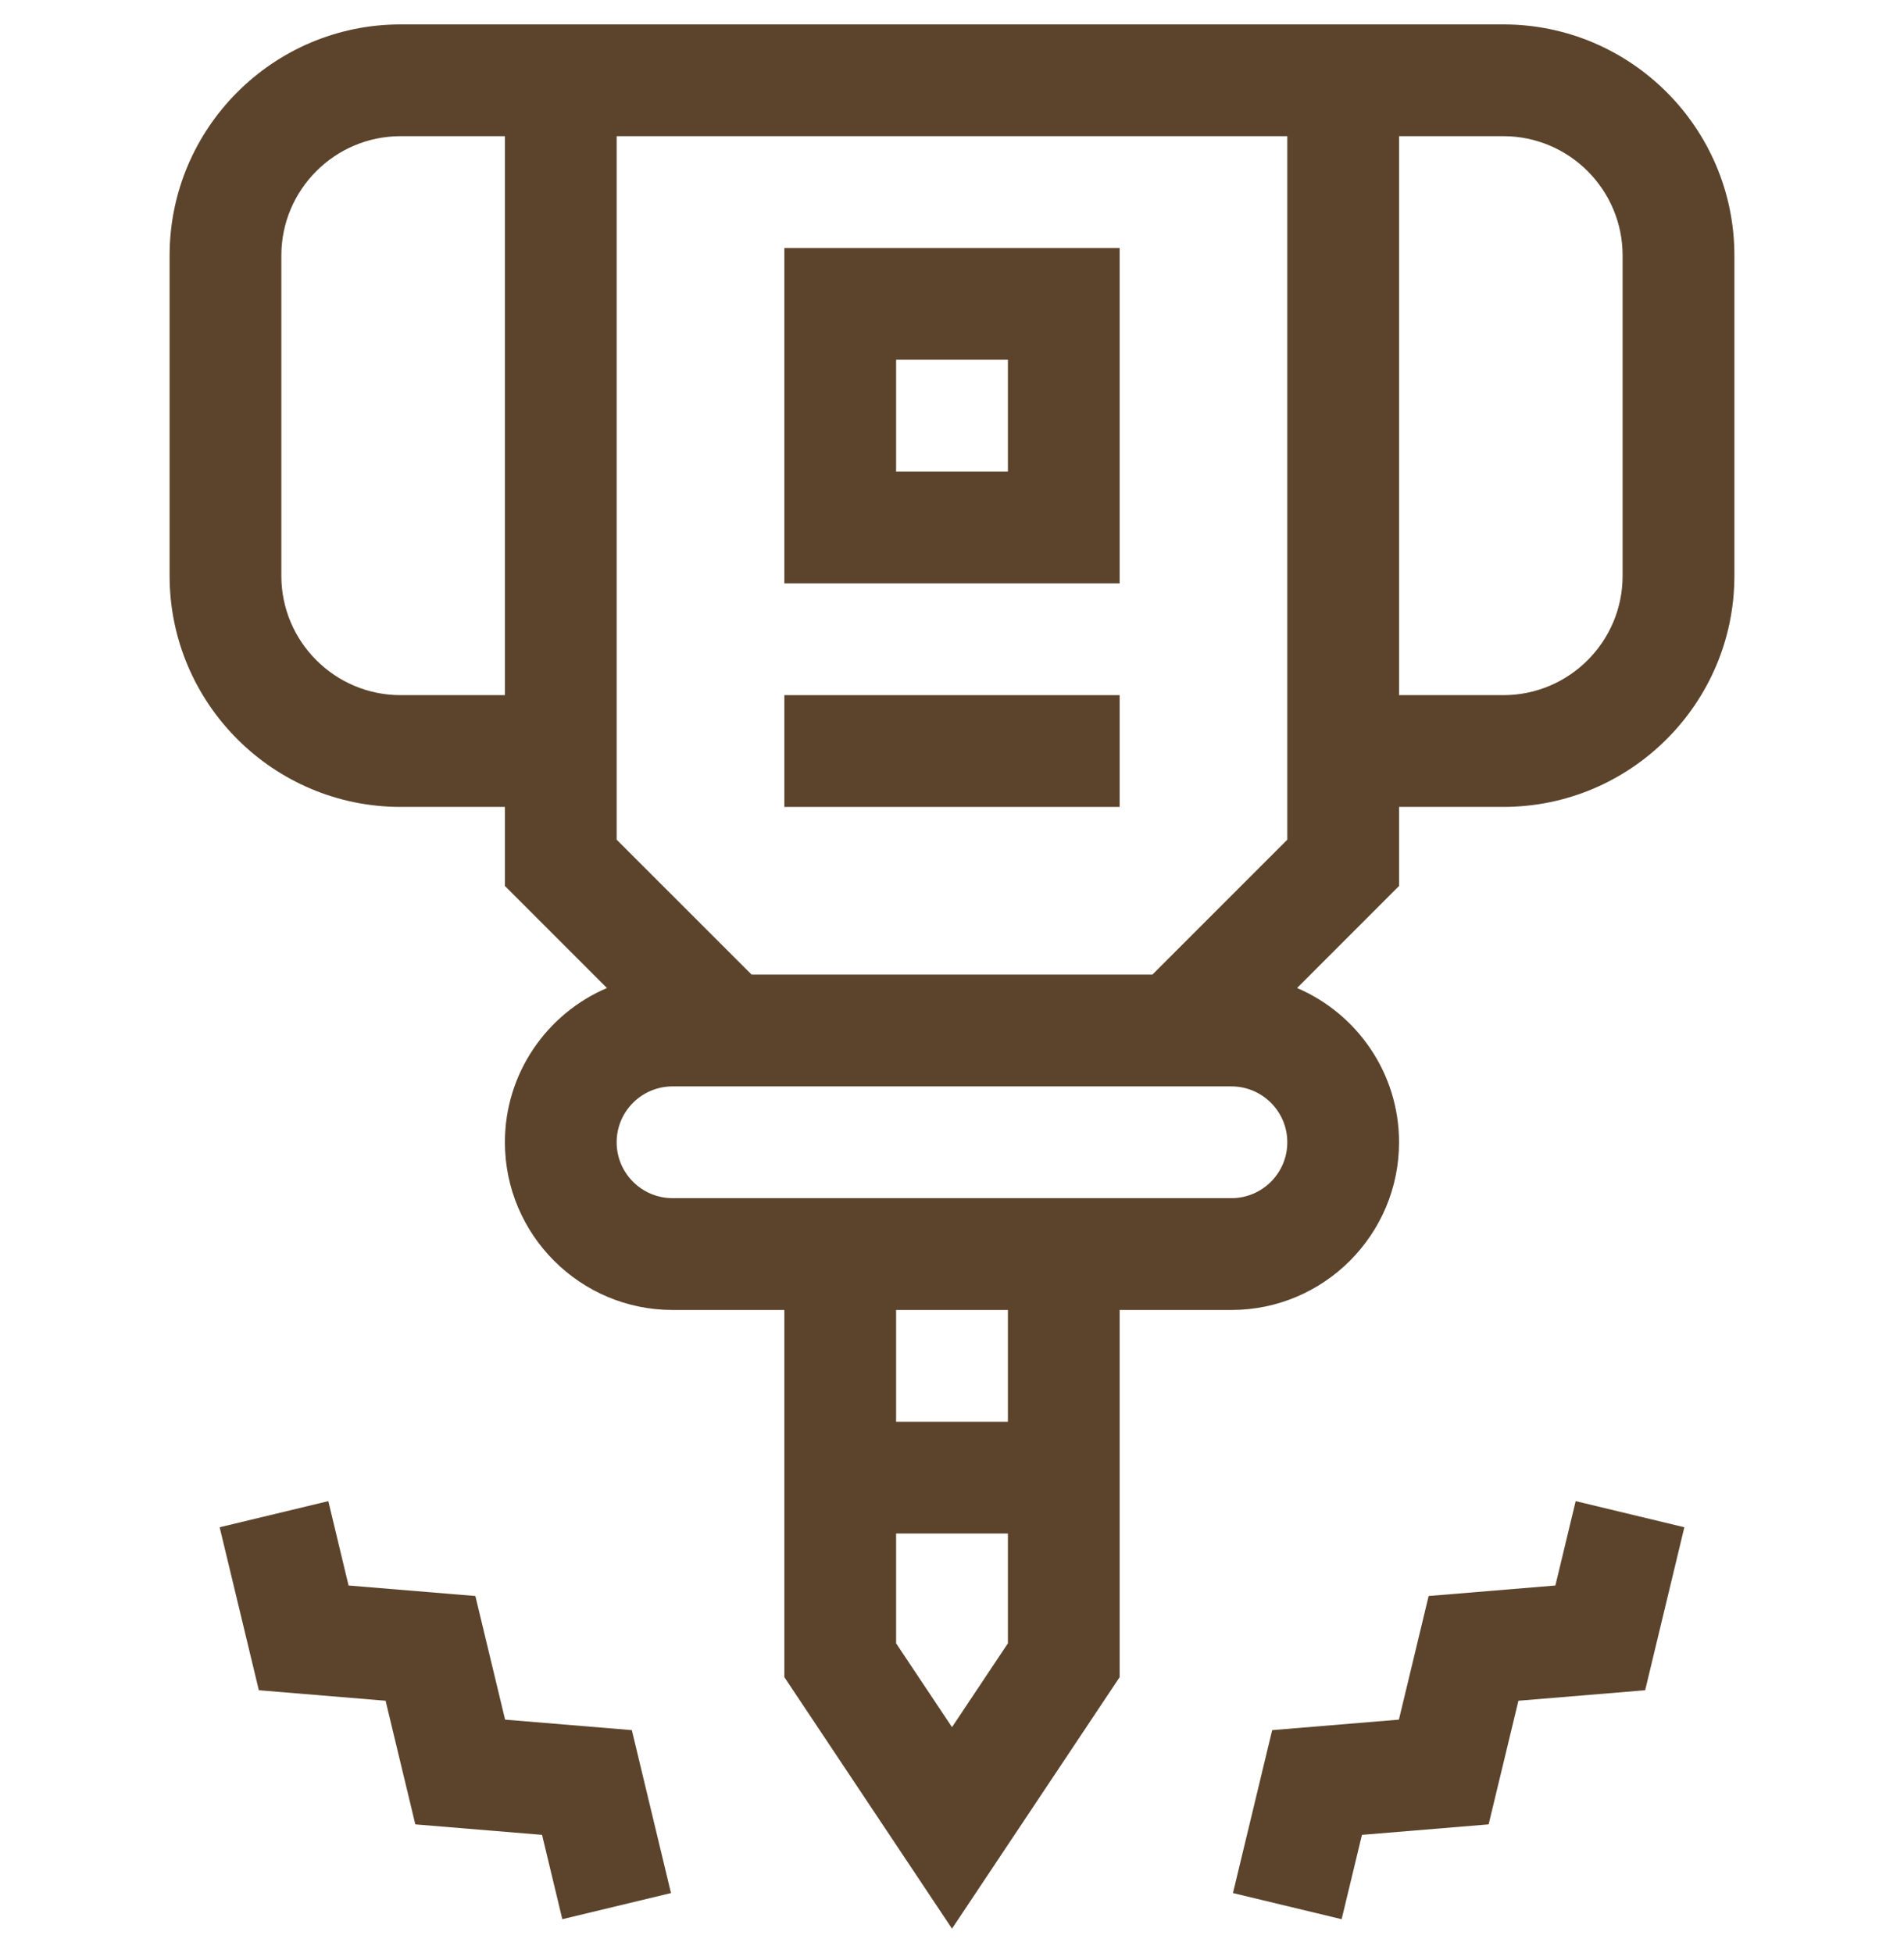 <svg width="39" height="40" viewBox="0 0 39 40" fill="none" xmlns="http://www.w3.org/2000/svg">
<g clip-path="url(#clip0_213_775)">
<path d="M30.794 0.5C22.753 0.5 16.195 0.5 8.205 0.5C5.596 0.5 3.474 2.623 3.474 5.232V11.795C3.474 14.403 5.596 16.526 8.205 16.526H10.342V18.145L12.432 20.235C11.204 20.759 10.342 21.978 10.342 23.394C10.342 25.288 11.883 26.829 13.776 26.829H16.066V34.349L19.5 39.5L22.934 34.349V26.829H25.223C27.117 26.829 28.657 25.288 28.657 23.394C28.657 21.978 27.795 20.759 26.568 20.235L28.657 18.145V16.526H30.794C33.403 16.526 35.526 14.403 35.526 11.795V5.232C35.526 2.623 33.403 0.5 30.794 0.5ZM8.205 14.237C6.859 14.237 5.763 13.141 5.763 11.795V5.232C5.763 3.885 6.859 2.789 8.205 2.789H10.342V14.237H8.205ZM19.5 35.373L18.355 33.656V31.407H20.645V33.656L19.5 35.373ZM20.645 29.118H18.355V26.829H20.645V29.118ZM25.223 22.25C25.855 22.25 26.368 22.763 26.368 23.394C26.368 24.026 25.855 24.539 25.223 24.539C23.884 24.539 14.992 24.539 13.776 24.539C13.145 24.539 12.631 24.026 12.631 23.394C12.631 22.763 13.145 22.25 13.776 22.25H25.223ZM26.368 17.197L23.605 19.96H15.395L12.631 17.197C12.631 16.68 12.631 3.588 12.631 2.789H26.368V17.197ZM33.236 11.795C33.236 13.141 32.141 14.237 30.794 14.237H28.657V2.789H30.794C32.141 2.789 33.236 3.885 33.236 5.232V11.795Z" fill="#5C442C"/>
<path d="M31.859 32.472L29.263 32.687L28.654 35.219L26.058 35.434L25.255 38.771L27.481 39.306L27.897 37.579L30.492 37.364L31.102 34.832L33.698 34.617L34.501 31.279L32.275 30.744L31.859 32.472Z" fill="#5C442C"/>
<path d="M10.346 35.219L9.737 32.687L7.14 32.472L6.725 30.744L4.499 31.279L5.302 34.617L7.898 34.832L8.507 37.364L11.103 37.579L11.518 39.306L13.744 38.771L12.942 35.434L10.346 35.219Z" fill="#5C442C"/>
<path d="M16.066 11.947H22.934V5.079H16.066V11.947ZM18.355 7.368H20.645V9.658H18.355V7.368Z" fill="#5C442C"/>
<path d="M16.066 14.237H22.934V16.526H16.066V14.237Z" fill="#5C442C"/>
</g>
<defs>
<clipPath id="clip0_213_775">
<rect width="39" height="39" fill="white" transform="translate(-0 0.5)"/>
</clipPath>
</defs>
</svg>
